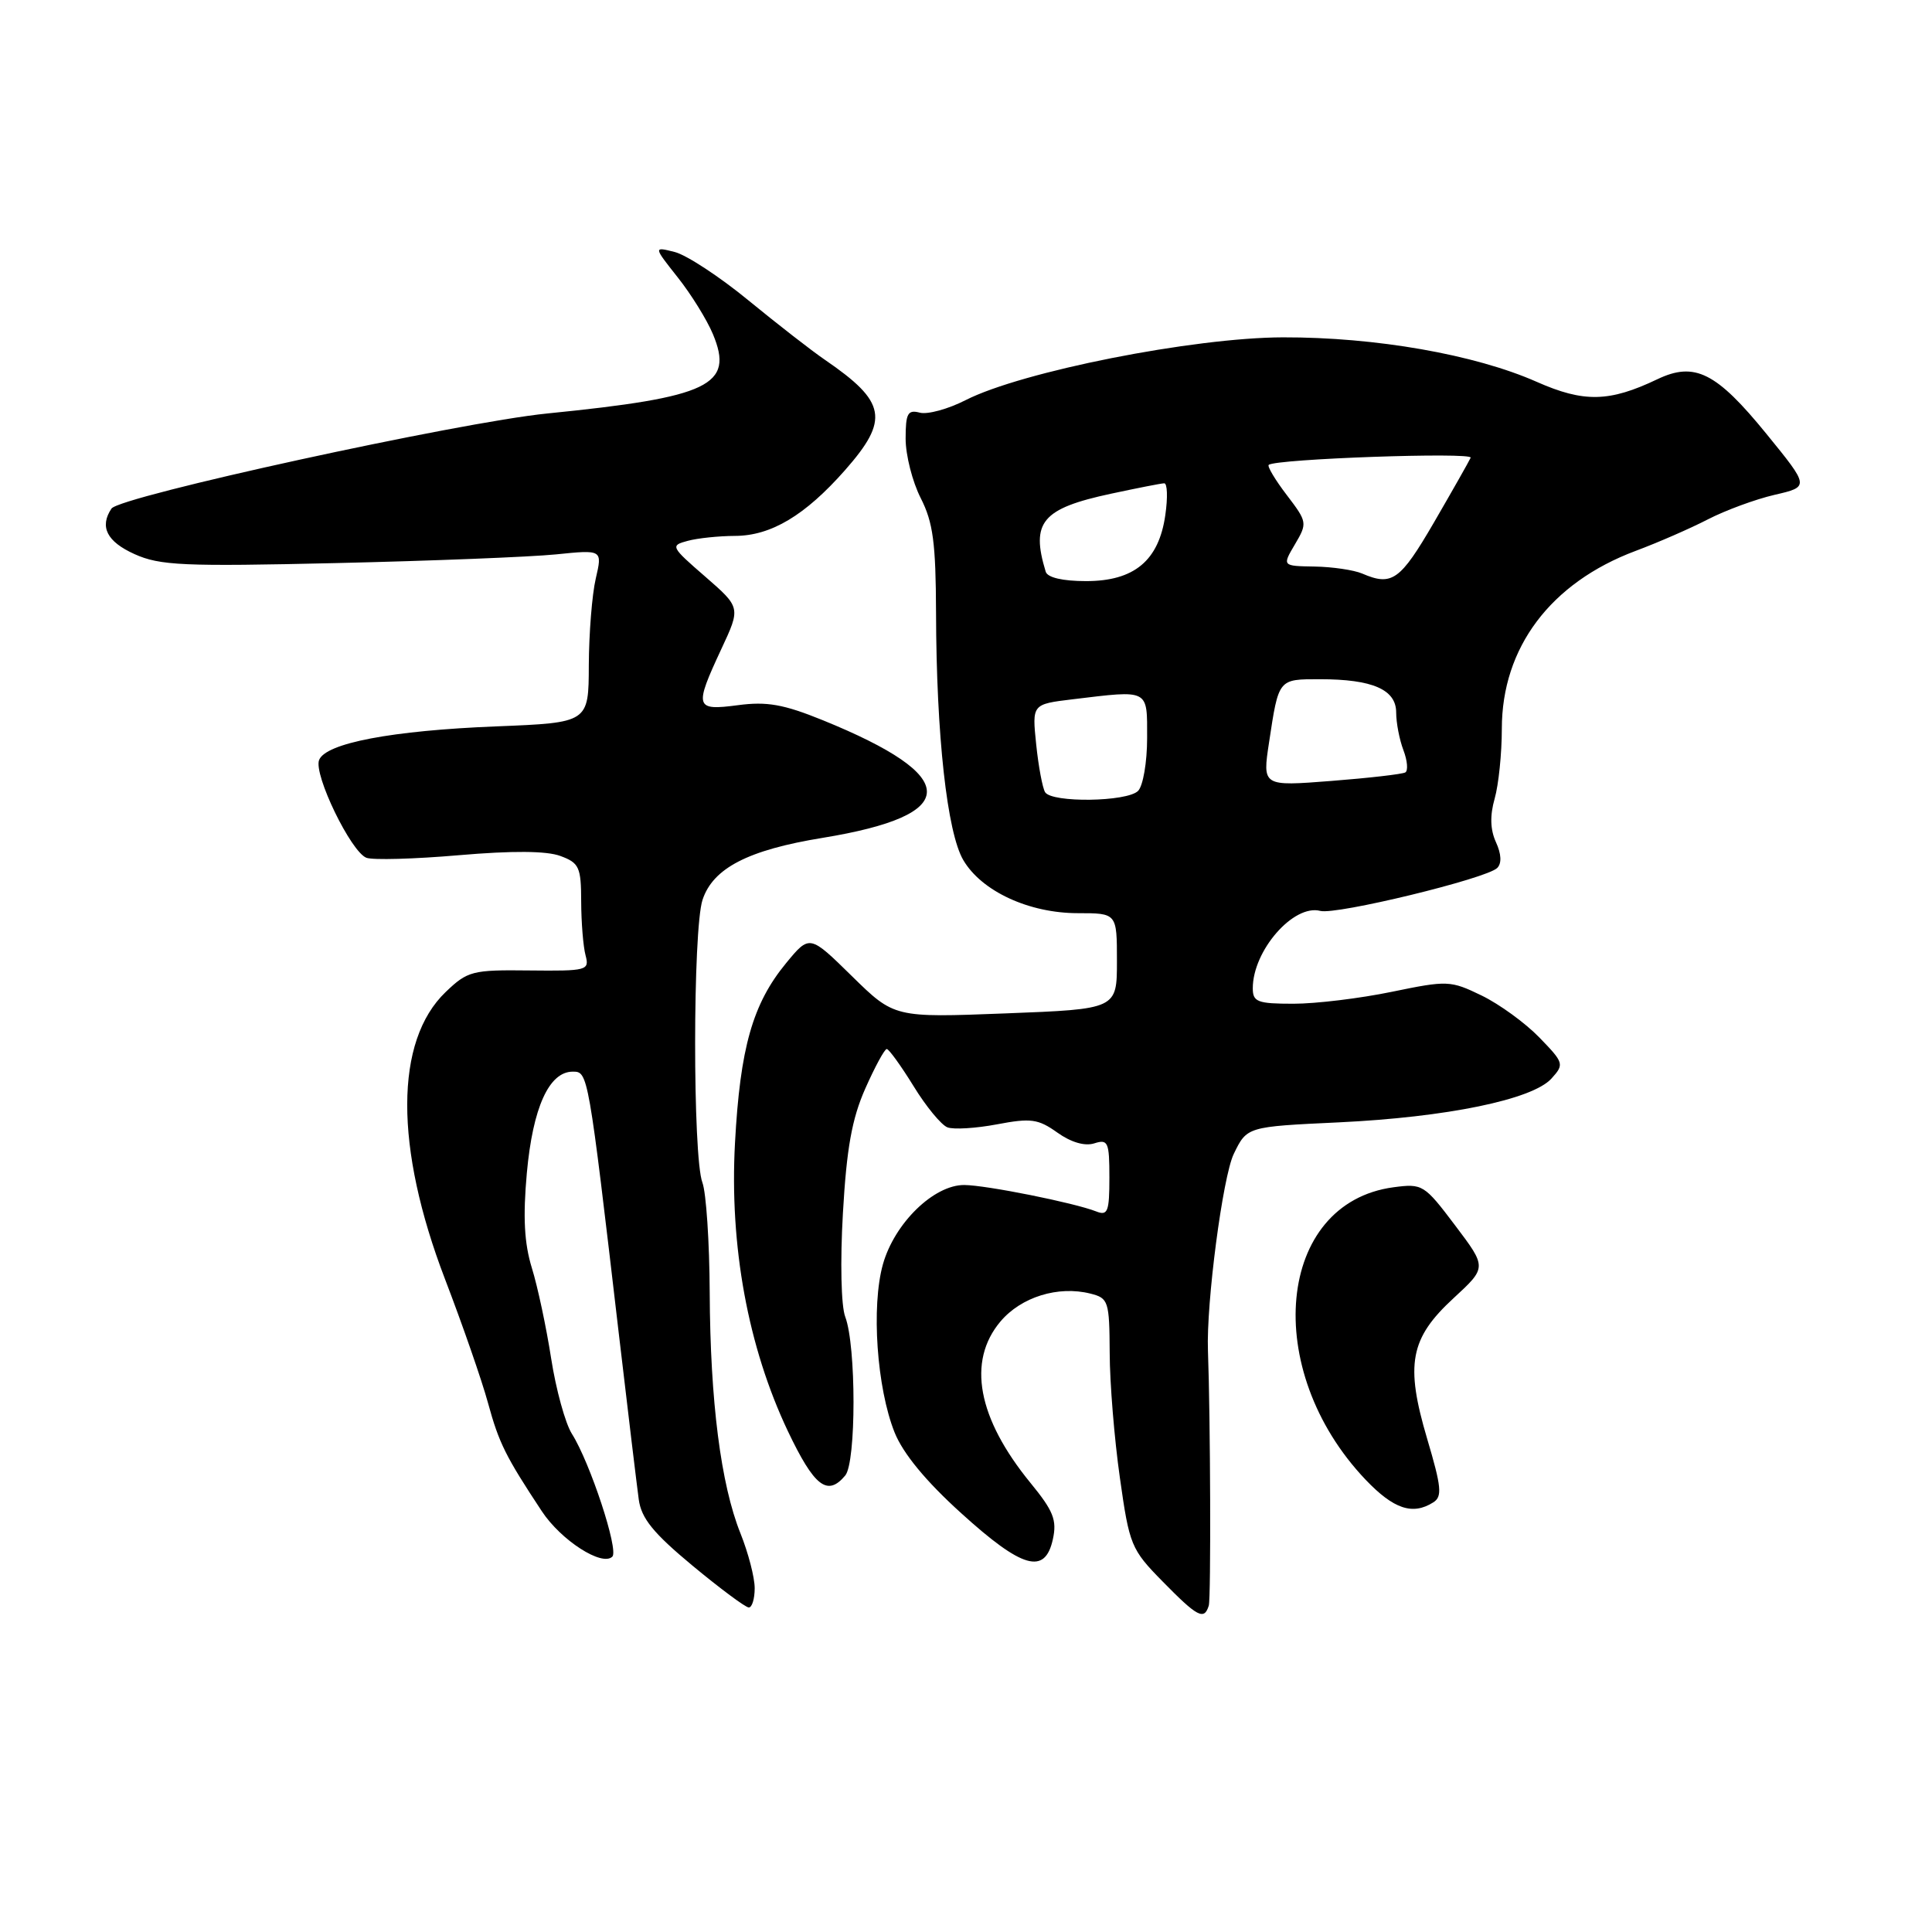 <?xml version="1.0" encoding="UTF-8" standalone="no"?>
<!DOCTYPE svg PUBLIC "-//W3C//DTD SVG 1.1//EN" "http://www.w3.org/Graphics/SVG/1.1/DTD/svg11.dtd" >
<svg xmlns="http://www.w3.org/2000/svg" xmlns:xlink="http://www.w3.org/1999/xlink" version="1.1" viewBox="0 0 256 256">
 <g >
 <path fill="currentColor"
d=" M 160.17 212.75 C 160.47 211.78 160.39 187.81 160.06 179.00 C 159.82 172.68 162.02 155.91 163.48 152.90 C 165.23 149.29 165.23 149.29 177.37 148.72 C 191.69 148.04 203.05 145.70 205.57 142.92 C 207.29 141.02 207.24 140.84 203.97 137.47 C 202.11 135.55 198.67 133.05 196.32 131.91 C 192.19 129.91 191.79 129.90 184.42 131.42 C 180.22 132.29 174.36 133.00 171.39 133.00 C 166.62 133.00 166.00 132.76 166.00 130.95 C 166.00 125.96 171.40 119.77 174.95 120.70 C 177.07 121.25 196.98 116.42 198.39 115.01 C 199.00 114.40 198.94 113.16 198.22 111.59 C 197.46 109.92 197.41 108.07 198.05 105.82 C 198.57 104.00 199.00 99.84 199.00 96.57 C 199.00 85.81 205.46 77.22 216.72 73.00 C 219.67 71.90 223.98 70.02 226.30 68.82 C 228.61 67.63 232.59 66.16 235.13 65.57 C 239.77 64.50 239.77 64.50 234.07 57.50 C 227.42 49.33 224.55 47.89 219.61 50.25 C 213.24 53.29 209.87 53.36 203.61 50.59 C 195.42 46.97 182.28 44.67 170.00 44.70 C 158.11 44.73 135.39 49.23 127.95 53.02 C 125.64 54.20 122.91 54.95 121.88 54.68 C 120.28 54.26 120.00 54.77 120.00 58.13 C 120.00 60.30 120.90 63.84 122.00 66.00 C 123.64 69.22 124.00 71.93 124.03 81.21 C 124.07 97.41 125.49 110.33 127.65 113.98 C 130.08 118.10 136.35 121.00 142.82 121.00 C 148.00 121.00 148.00 121.00 148.00 127.35 C 148.00 133.71 148.00 133.71 133.25 134.28 C 118.50 134.85 118.50 134.85 112.89 129.35 C 107.28 123.84 107.28 123.84 104.17 127.61 C 99.73 133.00 98.07 138.83 97.39 151.45 C 96.65 165.09 99.11 178.48 104.39 189.62 C 107.90 196.99 109.64 198.34 112.00 195.51 C 113.46 193.74 113.46 178.34 112.00 174.49 C 111.45 173.07 111.32 167.17 111.69 160.75 C 112.18 152.17 112.88 148.25 114.65 144.25 C 115.93 141.36 117.21 139.00 117.50 139.00 C 117.78 139.00 119.38 141.21 121.04 143.90 C 122.69 146.60 124.72 149.06 125.54 149.38 C 126.35 149.69 129.31 149.51 132.11 148.98 C 136.59 148.13 137.56 148.26 140.10 150.07 C 141.92 151.37 143.75 151.90 145.00 151.50 C 146.82 150.92 147.00 151.32 147.00 156.04 C 147.00 160.56 146.78 161.13 145.25 160.52 C 142.36 159.38 130.69 157.04 127.78 157.02 C 123.74 156.99 118.52 162.08 116.99 167.53 C 115.43 173.11 116.18 183.91 118.54 189.81 C 119.66 192.60 122.68 196.27 127.37 200.51 C 135.47 207.86 138.47 208.71 139.51 203.96 C 140.07 201.42 139.58 200.20 136.55 196.50 C 129.53 187.92 128.12 180.39 132.56 175.11 C 135.30 171.86 140.21 170.33 144.49 171.41 C 146.88 172.01 147.00 172.40 147.04 179.27 C 147.05 183.25 147.66 190.69 148.39 195.81 C 149.65 204.75 149.87 205.30 154.06 209.56 C 158.69 214.28 159.56 214.73 160.17 212.75 Z  M 100.00 210.44 C 100.00 209.02 99.15 205.76 98.12 203.19 C 95.51 196.69 94.11 185.69 94.04 171.29 C 94.01 164.58 93.57 158.01 93.07 156.69 C 91.78 153.28 91.79 123.17 93.09 119.23 C 94.48 115.03 99.12 112.63 109.00 111.02 C 127.42 108.01 127.42 102.91 109.02 95.43 C 103.82 93.32 101.61 92.93 97.78 93.44 C 92.09 94.19 91.96 93.77 95.58 86.00 C 98.15 80.50 98.15 80.50 93.44 76.40 C 88.88 72.45 88.80 72.28 91.11 71.67 C 92.42 71.31 95.25 71.02 97.38 71.01 C 102.17 71.00 106.69 68.29 111.97 62.30 C 117.88 55.59 117.45 53.26 109.31 47.68 C 107.55 46.48 102.99 42.93 99.17 39.80 C 95.35 36.66 90.95 33.78 89.40 33.39 C 86.58 32.68 86.58 32.68 89.80 36.75 C 91.58 38.99 93.67 42.37 94.46 44.26 C 97.31 51.07 94.04 52.63 72.50 54.79 C 60.80 55.96 15.84 65.78 14.77 67.39 C 13.16 69.80 14.16 71.77 17.82 73.42 C 21.19 74.94 24.29 75.08 44.57 74.61 C 57.18 74.32 70.27 73.80 73.66 73.46 C 79.83 72.83 79.83 72.83 78.94 76.67 C 78.45 78.77 78.04 83.93 78.02 88.13 C 78.00 95.76 78.00 95.76 65.75 96.25 C 51.91 96.80 43.14 98.47 42.28 100.71 C 41.54 102.64 46.50 112.87 48.55 113.66 C 49.39 113.98 54.90 113.83 60.79 113.32 C 67.89 112.71 72.43 112.74 74.25 113.42 C 76.75 114.34 77.00 114.90 77.01 119.47 C 77.02 122.24 77.28 125.44 77.59 126.59 C 78.12 128.59 77.79 128.67 70.14 128.59 C 62.58 128.50 61.96 128.66 59.05 131.45 C 52.29 137.93 52.26 152.00 58.97 169.50 C 61.29 175.55 63.85 182.92 64.66 185.89 C 66.12 191.22 66.98 192.96 71.79 200.24 C 74.34 204.11 79.79 207.61 81.14 206.26 C 82.01 205.39 78.18 193.78 75.78 189.99 C 74.91 188.62 73.67 184.12 73.03 180.00 C 72.39 175.88 71.24 170.47 70.47 168.00 C 69.47 164.74 69.28 161.28 69.81 155.42 C 70.60 146.76 72.75 142.00 75.89 142.00 C 77.93 142.00 77.93 141.96 82.03 177.01 C 83.22 187.18 84.40 196.94 84.64 198.70 C 84.98 201.19 86.57 203.15 91.75 207.45 C 95.43 210.50 98.79 213.00 99.22 213.00 C 99.65 213.00 100.00 211.85 100.00 210.44 Z  M 189.92 199.07 C 191.13 198.31 191.00 197.03 189.11 190.66 C 186.18 180.77 186.82 177.34 192.62 172.00 C 197.02 167.94 197.02 167.94 192.81 162.37 C 188.72 156.95 188.49 156.81 184.64 157.32 C 169.16 159.40 167.06 181.47 180.95 196.07 C 184.66 199.96 187.18 200.81 189.92 199.07 Z  M 138.48 104.97 C 138.14 104.41 137.60 101.55 137.30 98.63 C 136.75 93.31 136.75 93.31 142.13 92.66 C 152.36 91.43 152.00 91.24 152.00 97.80 C 152.00 100.99 151.46 104.14 150.80 104.80 C 149.34 106.26 139.37 106.40 138.48 104.97 Z  M 168.16 98.35 C 169.44 89.90 169.36 90.00 174.90 90.00 C 181.87 90.00 185.00 91.37 185.00 94.41 C 185.00 95.76 185.43 98.01 185.96 99.40 C 186.49 100.79 186.60 102.12 186.21 102.35 C 185.82 102.58 181.40 103.09 176.39 103.48 C 167.27 104.19 167.27 104.19 168.16 98.35 Z  M 138.56 75.75 C 136.56 69.18 138.07 67.38 147.21 65.42 C 150.67 64.68 153.84 64.05 154.26 64.04 C 154.68 64.02 154.75 65.91 154.41 68.25 C 153.55 74.29 150.29 77.00 143.91 77.00 C 140.80 77.00 138.79 76.53 138.56 75.75 Z  M 180.50 76.00 C 179.40 75.53 176.56 75.11 174.19 75.07 C 169.89 75.00 169.89 75.00 171.59 72.12 C 173.25 69.31 173.22 69.16 170.50 65.59 C 168.97 63.59 167.90 61.79 168.11 61.60 C 169.00 60.80 195.20 59.88 194.87 60.65 C 194.66 61.12 192.47 64.98 190.00 69.24 C 185.53 76.92 184.45 77.70 180.50 76.00 Z "/>
</g>
</svg>